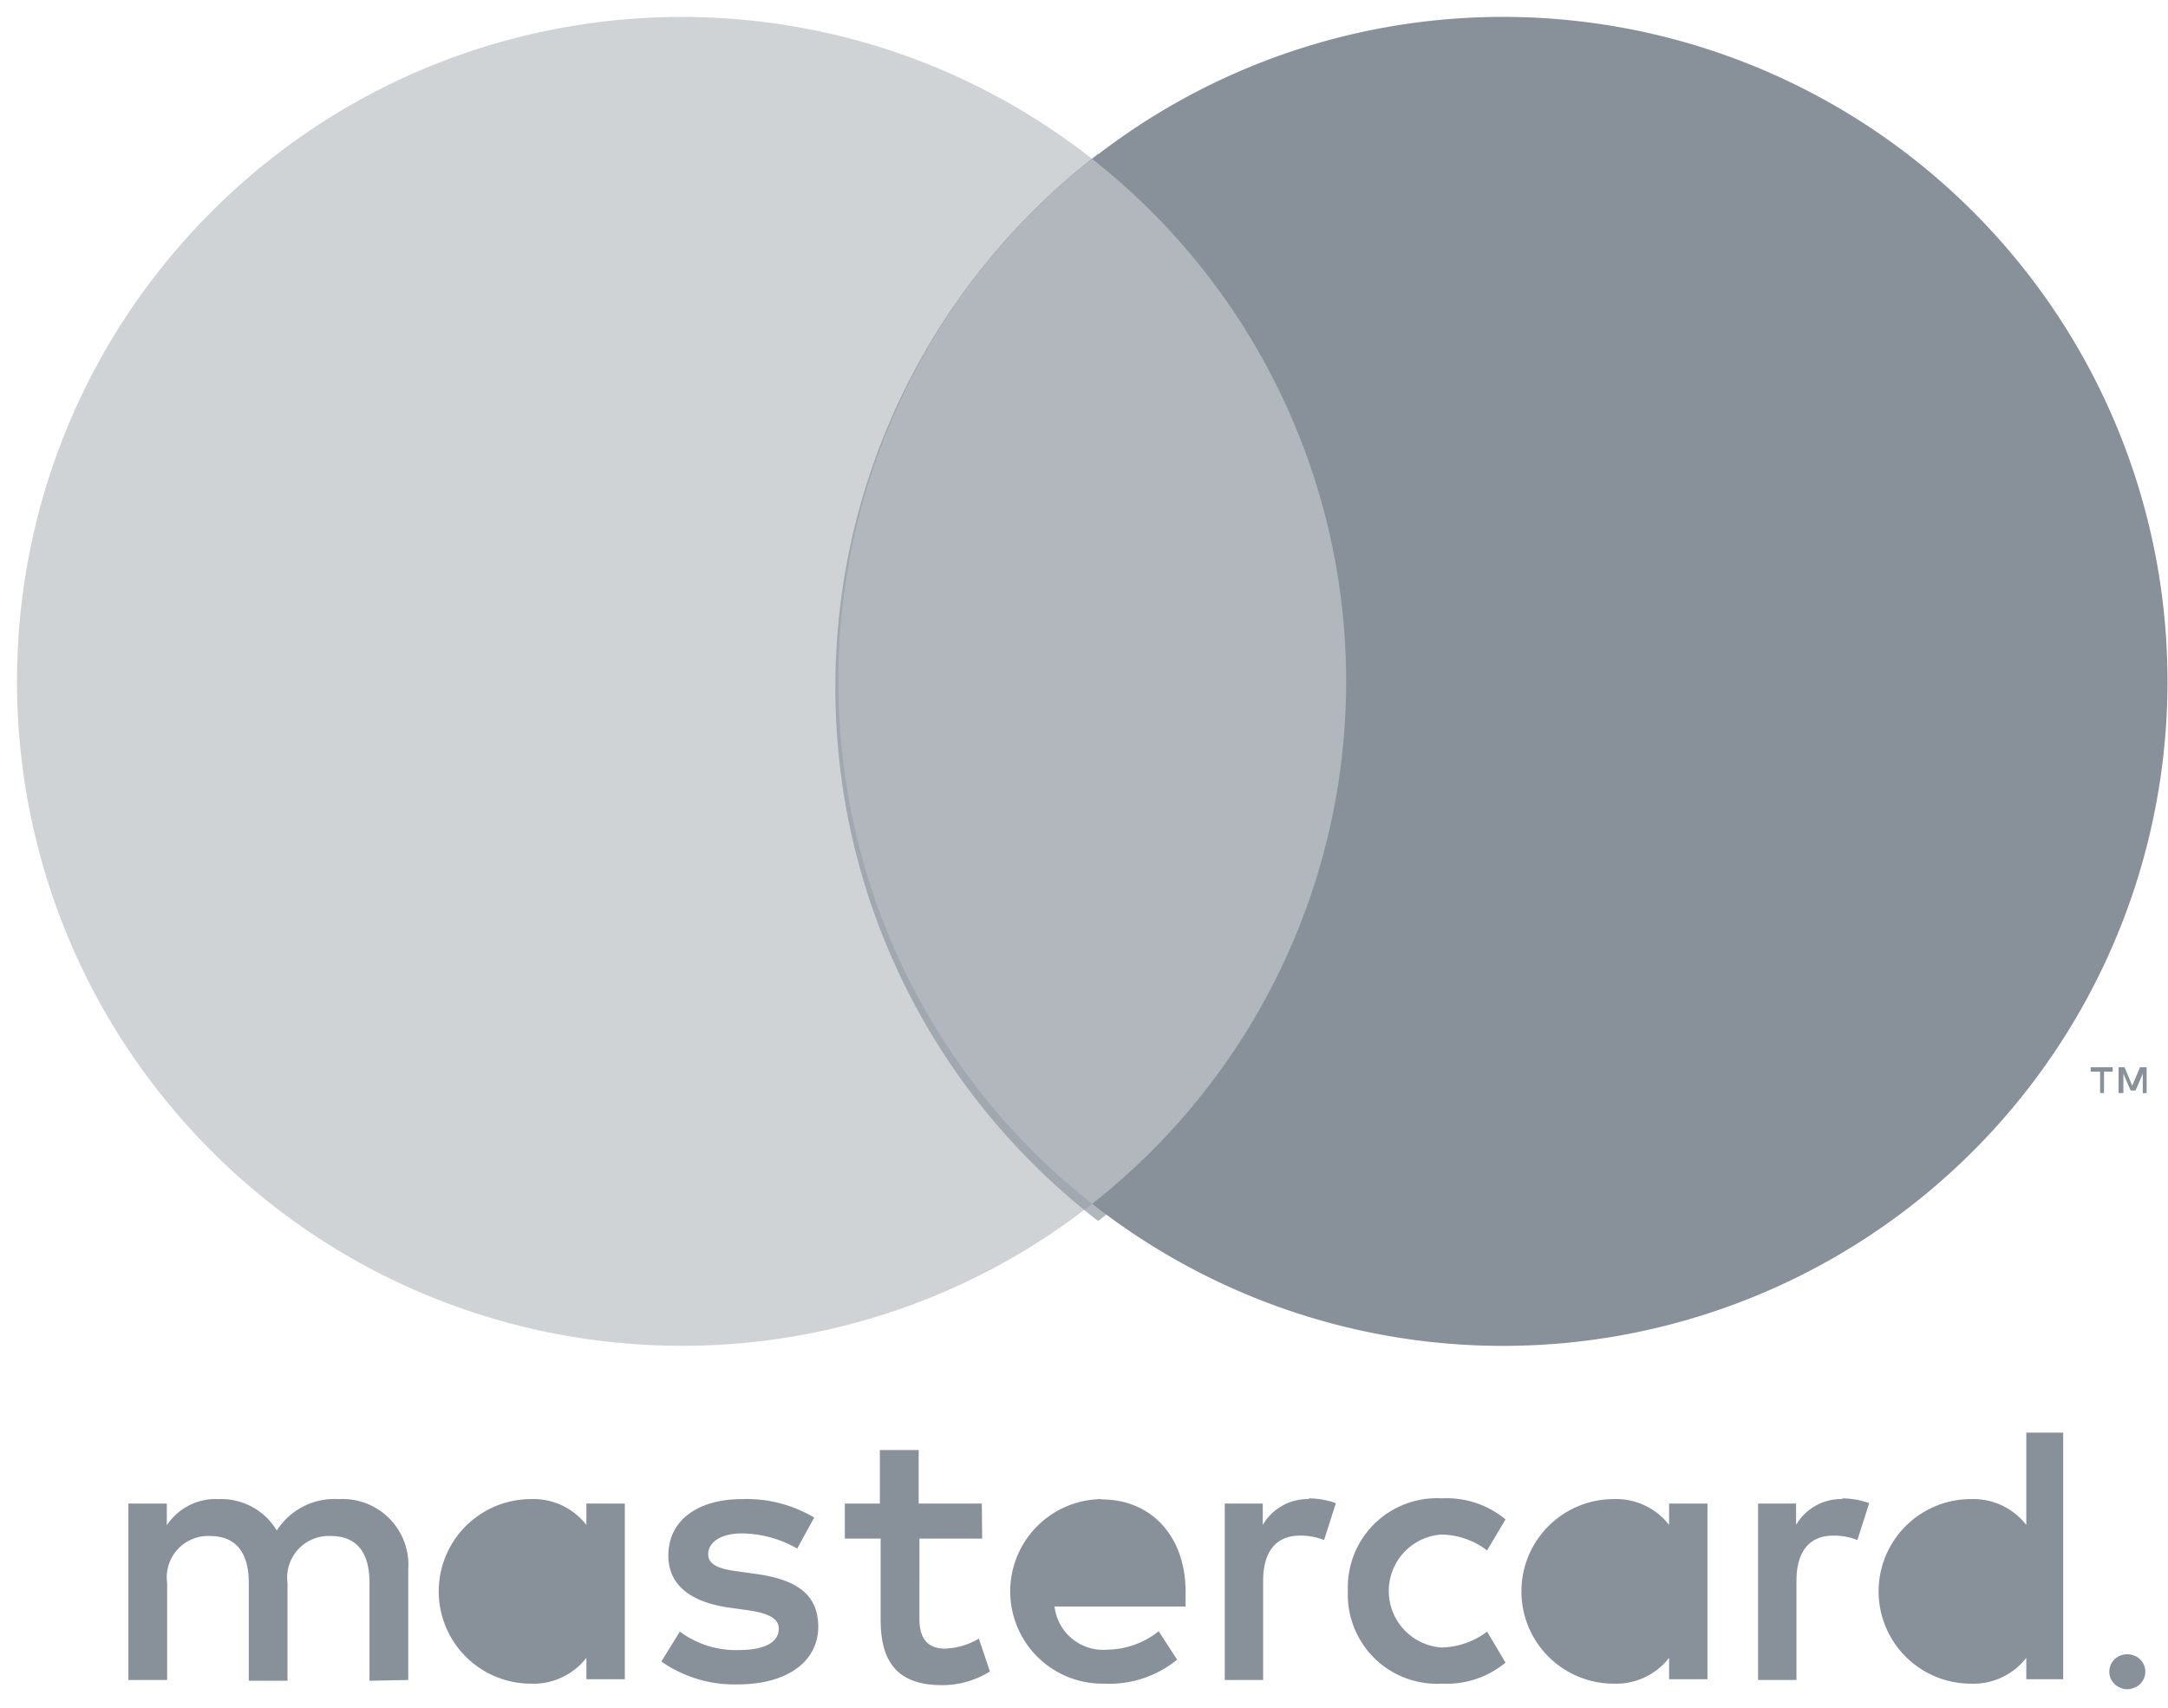 <svg xmlns="http://www.w3.org/2000/svg" width="66" height="52" viewBox="0 0 66 52"><g><g><g><path fill="#889099" d="M37.285 51.154v-5.372h1.157v.652a1.584 1.584 0 0 1 1.417-.787l-.023-.022c.284 0 .565.05.832.145l-.36 1.124a1.898 1.898 0 0 0-.73-.135c-.742 0-1.125.495-1.125 1.383v3.012zm16.235 0v-5.372h1.158v.652a1.583 1.583 0 0 1 1.416-.787l-.022-.022c.283 0 .565.05.831.145l-.359 1.124a1.898 1.898 0 0 0-.73-.135c-.742 0-1.125.495-1.125 1.383v3.012zm-42.272-2.967c0-.91-.383-1.416-1.18-1.416A1.266 1.266 0 0 0 8.753 48.2v2.978h-1.18v-2.99c0-.91-.394-1.416-1.17-1.416a1.258 1.258 0 0 0-1.315 1.427v2.956h-1.18v-5.372h1.17v.663c.345-.526.944-.83 1.573-.798a1.971 1.971 0 0 1 1.775.955 2.082 2.082 0 0 1 1.889-.955 2.001 2.001 0 0 1 2.113 2.136v3.371l-1.18.023zm4.918 3.08a2.81 2.81 0 1 1 0-5.62 2.039 2.039 0 0 1 1.685.787v-.652h1.17v5.35h-1.17v-.652a2.038 2.038 0 0 1-1.685.787zm32.96 0a2.81 2.81 0 0 1 0-5.62 2.04 2.04 0 0 1 1.686.787v-.652h1.168v5.35h-1.168v-.652a2.04 2.04 0 0 1-1.687.787zm10.874 0a2.81 2.81 0 0 1 0-5.62 2.038 2.038 0 0 1 1.686.787v-2.81h1.124v7.508h-1.124v-.652a2.037 2.037 0 0 1-1.686.787zm-26.396 0a2.81 2.81 0 1 1-.08-5.62l.018.01c1.506 0 2.551 1.125 2.551 2.811v.45h-3.99a1.49 1.49 0 0 0 1.607 1.314 2.558 2.558 0 0 0 1.563-.561l.562.865a3.264 3.264 0 0 1-2.231.73zm8.241-.772a2.714 2.714 0 0 1-.812-2.038v-.023a2.714 2.714 0 0 1 2.866-2.81 2.807 2.807 0 0 1 1.933.641l-.561.944a2.356 2.356 0 0 0-1.405-.483 1.725 1.725 0 0 0 0 3.439c.507-.005 1-.175 1.405-.483l.561.944a2.807 2.807 0 0 1-1.933.64 2.715 2.715 0 0 1-2.054-.77zm-21.712.098l.562-.911c.516.382 1.145.58 1.787.562.798 0 1.226-.237 1.226-.652 0-.304-.305-.472-.945-.562l-.562-.078c-1.202-.17-1.855-.708-1.855-1.585 0-1.068.888-1.72 2.248-1.72a4.02 4.02 0 0 1 2.192.562l-.517.944a3.464 3.464 0 0 0-1.686-.461c-.64 0-1.023.27-1.023.63 0 .359.405.46.91.528l.563.078c1.169.169 1.877.586 1.877 1.608 0 1.022-.9 1.753-2.45 1.753a3.876 3.876 0 0 1-2.327-.697zm8.542.719c-1.383 0-1.866-.742-1.866-1.99V46.85h-1.09v-1.067h1.067v-1.63h1.181v1.63h1.922l.011 1.067h-1.91V49.3c0 .54.213.9.775.9.365-.013.72-.118 1.034-.304l.337 1a2.742 2.742 0 0 1-1.452.416h-.01zm35.58-.203a.53.53 0 0 1 .117-.584.559.559 0 0 1 .405-.152h-.006a.557.557 0 0 1 .377.152.522.522 0 0 1-.175.866.527.527 0 0 1-.213.045.561.561 0 0 1-.506-.327z"/></g><g opacity=".4"><path fill="#889099" d="M25.522 20.751a20.198 20.198 0 0 1 7.728-15.91C24.955-1.678 13.043-.729 5.885 7.023c-7.157 7.75-7.157 19.7 0 27.45 7.158 7.752 19.07 8.701 27.365 2.182a20.198 20.198 0 0 1-7.728-15.904z"/></g><g><path fill="#889099" d="M65.985 20.751A20.231 20.231 0 0 1 33.25 36.655a20.231 20.231 0 0 0 0-31.814 20.231 20.231 0 0 1 32.735 15.904z"/></g><g opacity=".65"><path fill="#889099" d="M33.43 37.18c-4.866-3.75-8-9.634-8-16.25 0-6.617 3.134-12.501 8-16.25 4.865 3.749 8 9.633 8 16.25 0 6.616-3.135 12.5-8 16.25z"/></g><g><path fill="#889099" d="M64.052 33.283v-.651h.264v-.135h-.669v.135h.286v.651zm1.18.006l.118-.006v-.786h-.202l-.236.561-.236-.561h-.18v.786h.146v-.59l.22.512h.15l.22-.511z"/></g></g></g></svg>